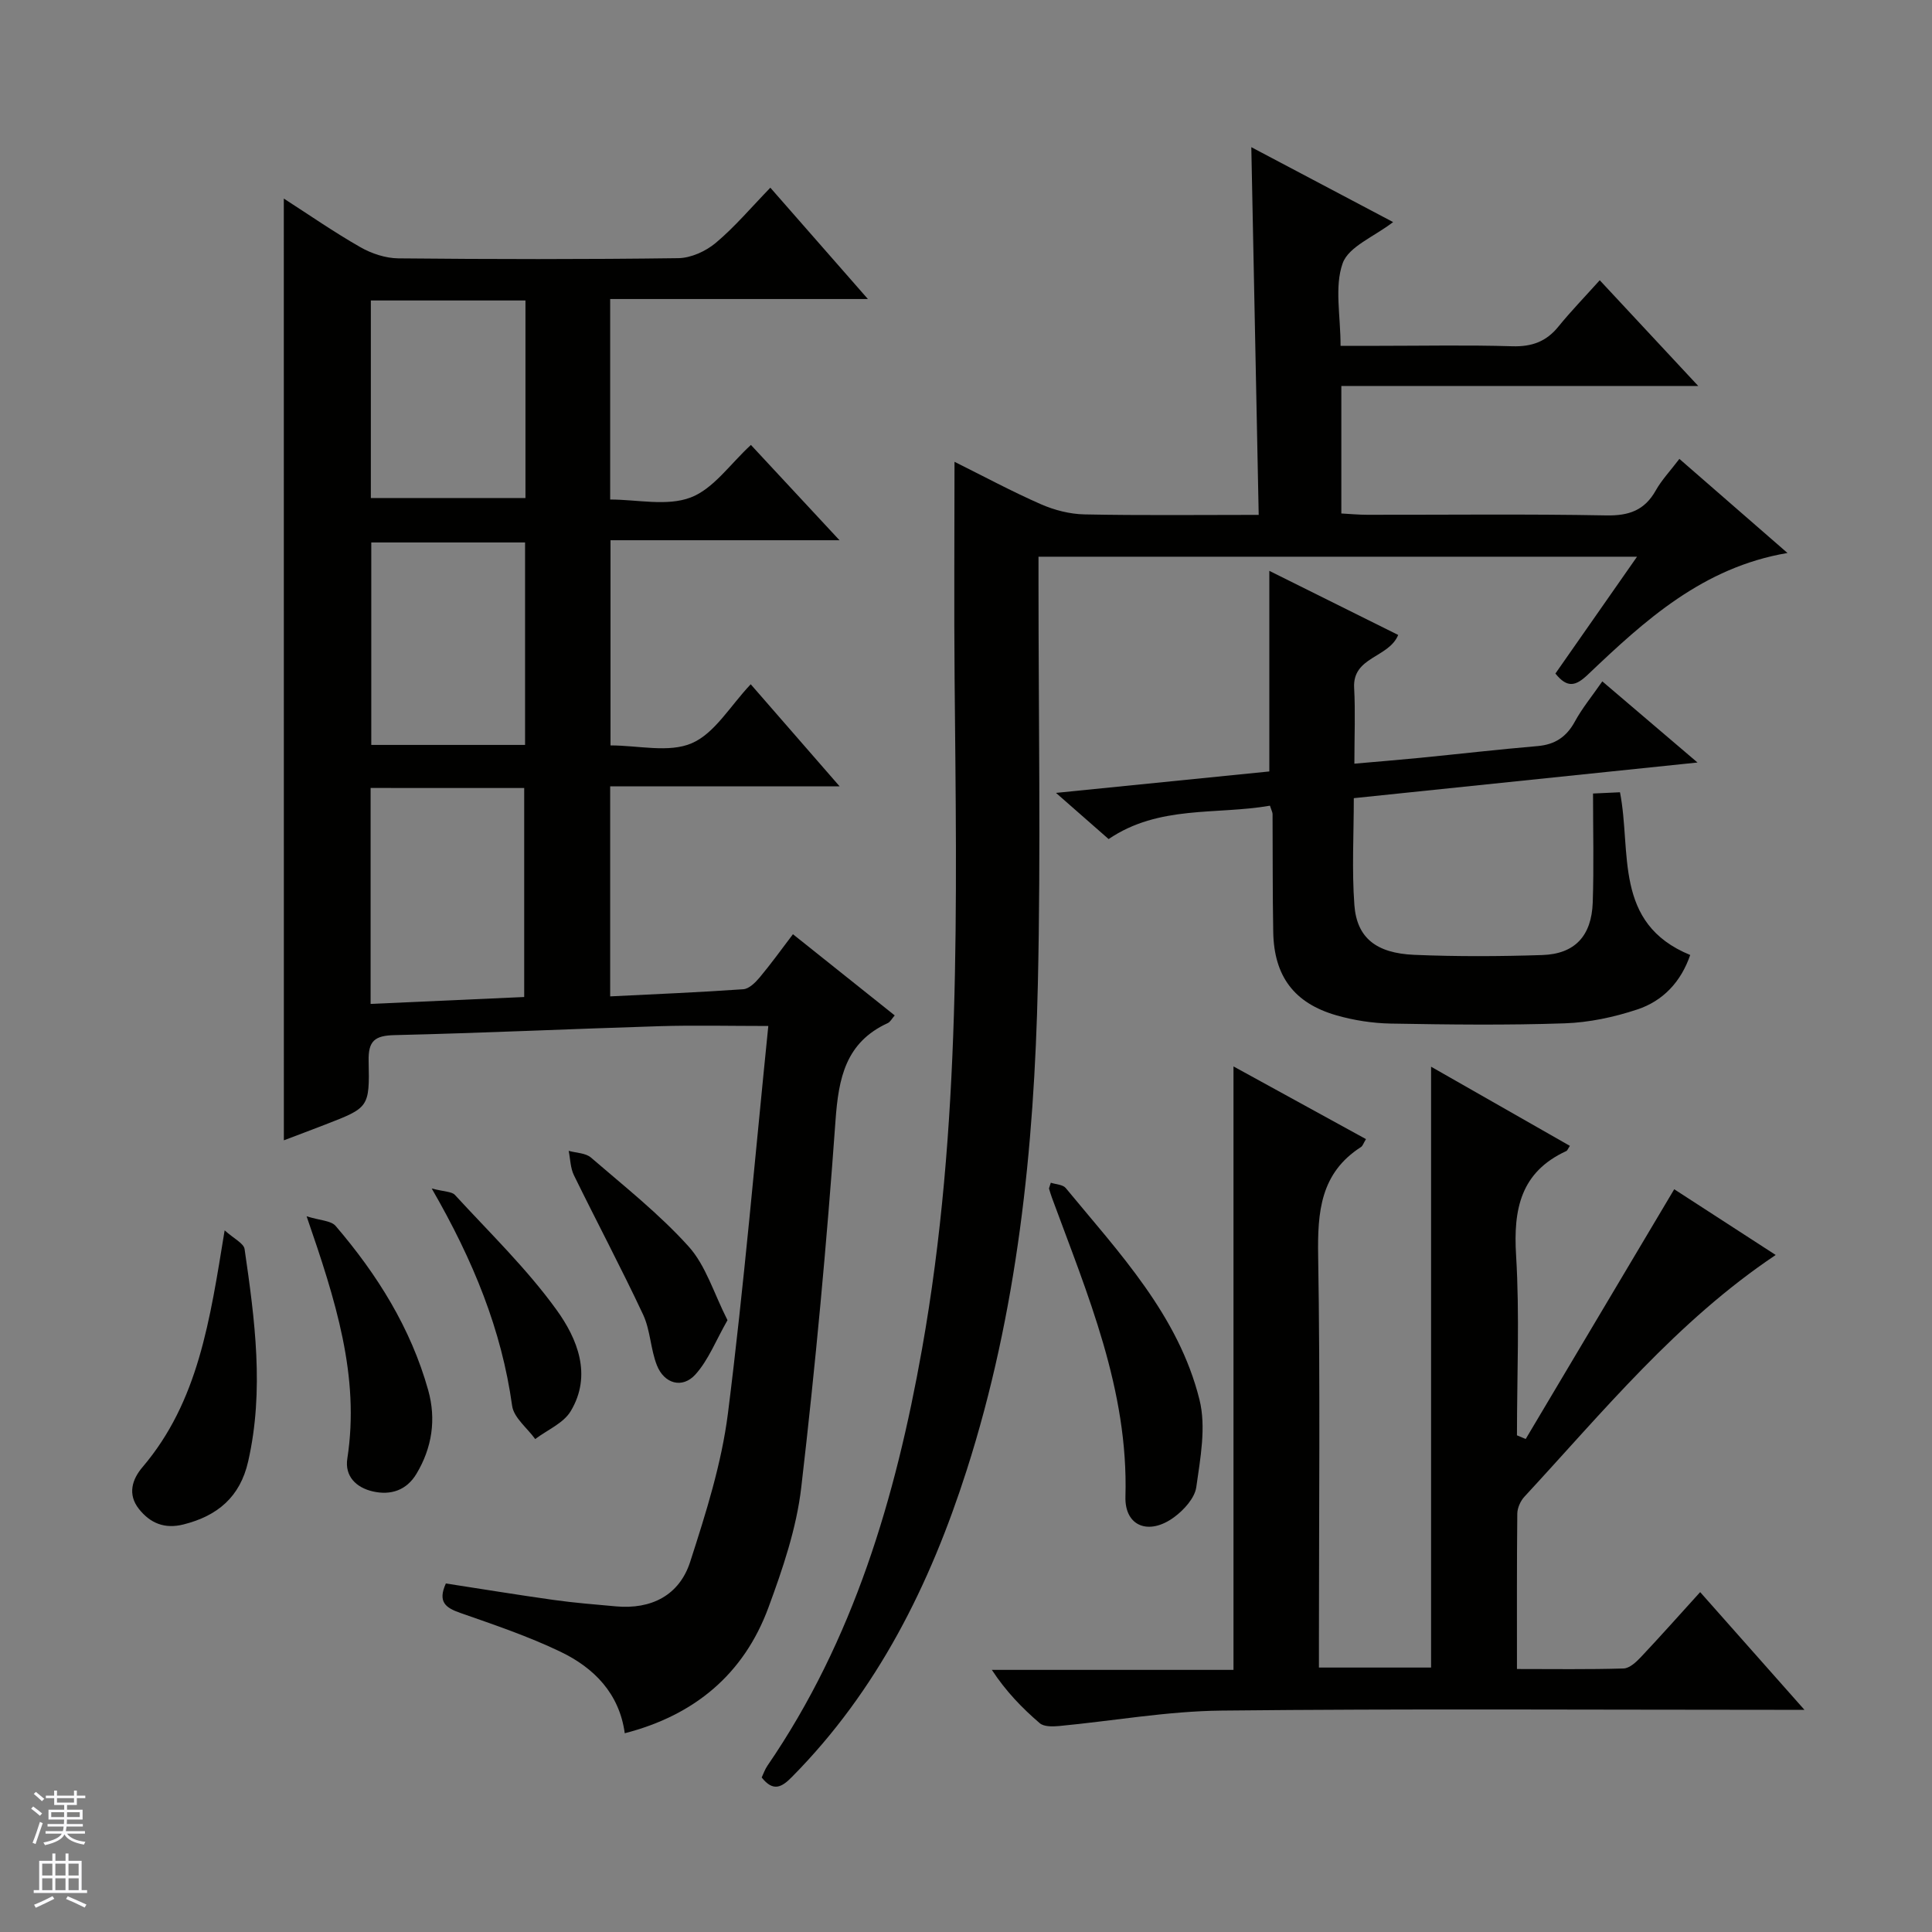 <svg enable-background="new 0 0 400 400" viewBox="0 0 400 400" xmlns="http://www.w3.org/2000/svg"><rect x="0" y="0" width="400" height="400" fill="#808080" stroke="none"/><g fill="#010100"><path d="m58.76 41.11c5.24 3.37 10.4 6.96 15.84 10.06 2.32 1.33 5.22 2.29 7.86 2.32 19.33.19 38.66.22 57.99-.04 2.63-.04 5.69-1.44 7.75-3.17 3.93-3.3 7.29-7.29 11.29-11.42 6.67 7.62 13.06 14.9 20.2 23.05-18.4 0-35.75 0-53.36 0v41.51c5.6 0 11.74 1.44 16.64-.41 4.74-1.79 8.21-6.96 12.5-10.89 5.94 6.4 11.78 12.68 18.34 19.73-16.35 0-31.72 0-47.41 0v42.48c5.78 0 12.09 1.59 16.82-.45 4.76-2.05 7.95-7.72 12.21-12.21 5.98 6.86 11.82 13.57 18.41 21.14-16.36 0-31.82 0-47.51 0v43.48c9.38-.47 18.48-.84 27.56-1.48 1.19-.08 2.5-1.38 3.38-2.43 2.33-2.78 4.45-5.73 6.9-8.96 7.17 5.72 14.02 11.19 21.07 16.81-.6.69-.91 1.34-1.42 1.58-8.76 4.02-10.21 11.4-10.84 20.23-1.81 25.35-4.15 50.67-7.09 75.92-.98 8.45-3.83 16.83-6.8 24.88-5.08 13.74-15.25 22.28-29.74 26.01-1.12-8.2-6.32-13.51-13.26-16.85-6.69-3.22-13.79-5.61-20.81-8.07-3.01-1.05-4.7-2.26-2.97-6.09 7.35 1.13 14.82 2.36 22.32 3.41 4.27.6 8.58.94 12.88 1.33 7.37.67 13.16-2.31 15.39-9.24 3.24-10.04 6.49-20.3 7.81-30.71 3.34-26.52 5.61-53.17 8.36-80.21-8.04 0-15.28-.18-22.5.04-18.29.56-36.58 1.42-54.88 1.85-4.1.1-5.47 1.18-5.37 5.38.22 9.64.01 9.65-8.98 13.14-2.9 1.13-5.82 2.21-8.57 3.26-.01-65.03-.01-129.71-.01-194.98zm17.97 122.03v44.71c10.87-.49 21.39-.96 31.8-1.43 0-14.78 0-29 0-43.27-10.7-.01-21.01-.01-31.8-.01zm31.98-50.83c-10.99 0-21.41 0-31.84 0v41.92h31.84c0-14.12 0-27.89 0-41.92zm.08-50.1c-10.92 0-21.34 0-32.01 0v40.9h32.01c0-13.76 0-27.06 0-40.9z"/><path d="m197.62 95.61c6.03 3 11.86 6.14 17.9 8.79 2.79 1.22 5.98 2.04 9.01 2.1 11.78.24 23.57.1 36.07.1-.51-25.43-1.01-50.31-1.53-76.13 10.04 5.3 19.58 10.34 29.36 15.51-3.95 3.04-9.22 5.07-10.45 8.54-1.72 4.86-.43 10.78-.43 17.08h8.05c9.16 0 18.33-.19 27.49.09 4.02.12 7.02-.94 9.55-4.06 2.61-3.21 5.5-6.19 8.57-9.61 7.03 7.54 13.32 14.3 20.39 21.89-25.24 0-49.42 0-73.89 0v26.4c1.85.1 3.61.27 5.37.27 16.49.02 32.99-.18 49.48.13 4.69.09 7.93-1.04 10.25-5.17 1.21-2.15 2.96-4 4.89-6.53 7.42 6.46 14.72 12.81 22.38 19.48-17.52 2.97-29.53 13.95-41.32 25.17-2.44 2.32-4.21 2.94-6.73-.21 5.46-7.81 11-15.74 16.9-24.19-41.6 0-82.47 0-123.92 0v5.44c0 27.66.49 55.32-.13 82.97-.76 34.13-4.25 67.98-14.74 100.73-7.59 23.7-18.43 45.57-36.19 63.51-2.09 2.12-3.85 3.13-6.25.1.35-.73.65-1.66 1.19-2.44 17.86-26.06 26.53-55.54 31.99-86.18 8.2-45.98 7.18-92.44 6.76-138.85-.13-14.76-.02-29.54-.02-44.93z"/><path d="m273.07 345.25h23.22c0-41.32 0-82.52 0-124.4 9.59 5.47 19.15 10.92 28.74 16.39-.38.55-.5.96-.76 1.08-9.44 4.35-10.97 12.03-10.38 21.6.75 12.38.18 24.83.18 37.25.6.25 1.2.51 1.81.76 10.19-17.13 20.37-34.26 30.75-51.71 6.28 4.06 13.59 8.8 21.01 13.61-20.5 13.73-35.73 32.44-52.02 50.04-.82.88-1.46 2.32-1.48 3.5-.11 10.49-.07 20.97-.07 32.18 7.54 0 14.82.11 22.08-.11 1.23-.04 2.61-1.33 3.58-2.36 3.99-4.23 7.85-8.58 12.27-13.45 7.06 7.97 13.92 15.72 21.59 24.37-2.79 0-4.52 0-6.25 0-38.16 0-76.32-.25-114.47.16-11.22.12-22.43 2.14-33.65 3.2-1.31.12-3.09.15-3.95-.59-3.62-3.11-6.97-6.54-9.92-11.04h50.03c0-41.89 0-83.09 0-124.94 9.21 5.05 18.27 10.02 27.43 15.05-.52.85-.67 1.41-1.03 1.64-8.41 5.39-9.02 13.45-8.87 22.54.44 26.49.16 52.98.16 79.48z"/><path d="m229.53 173.72c-3.4-2.98-6.75-5.92-10.9-9.56 15.21-1.53 29.62-2.98 44.17-4.44 0-13.79 0-27.46 0-41.53 8.63 4.29 17.59 8.75 26.68 13.27-1.96 4.78-9.48 4.47-9.12 10.95.27 4.96.05 9.95.05 15.7 4.85-.43 9.23-.78 13.6-1.21 8.1-.8 16.19-1.74 24.31-2.43 3.63-.31 6.01-1.9 7.75-5.1 1.5-2.75 3.53-5.21 5.67-8.3 6.42 5.47 12.67 10.8 19.71 16.8-24.16 2.5-47.34 4.91-71.16 7.38 0 7.54-.42 14.87.12 22.13.5 6.76 4.48 9.98 12.42 10.31 8.81.37 17.66.33 26.48.04 6.74-.22 10.21-3.94 10.45-10.9.25-7.43.06-14.88.06-22.54 2.66-.13 4.1-.19 5.58-.26 2.42 12.35-1.44 27.14 14.54 33.69-1.91 5.57-5.64 9.52-10.96 11.28-4.82 1.6-9.99 2.7-15.05 2.87-11.98.41-23.99.26-35.98.05-3.77-.07-7.64-.67-11.27-1.71-8.76-2.52-12.9-8.12-13.07-17.2-.15-8.16-.09-16.32-.14-24.49 0-.31-.19-.62-.54-1.71-11.08 1.93-22.97-.17-33.4 6.91z"/><path d="m217.56 244.87c1.06.35 2.49.38 3.08 1.09 11.09 13.45 23.35 26.35 27.7 43.83 1.41 5.66.18 12.12-.66 18.1-.32 2.27-2.56 4.73-4.58 6.22-5.23 3.86-10.27 1.91-10.09-4.25.64-22.12-7.85-41.85-15.23-61.92-.22-.61-.41-1.23-.59-1.85-.02-.12.1-.29.37-1.22z"/><path d="m46.51 254.73c1.93 1.74 3.95 2.68 4.13 3.88 2.12 14.61 4.09 29.23.74 43.96-1.67 7.37-6.35 11.28-13.39 13.05-3.88.98-6.87-.23-9.23-3.21-2.41-3.05-1.38-6.16.74-8.65 11.57-13.6 13.96-30.38 17.01-49.03z"/><path d="m63.48 251.82c2.8.88 5.05.88 6.01 2 8.62 10.06 15.56 21.14 19.17 34.02 1.68 6.02.8 11.9-2.44 17.3-2.06 3.43-5.33 4.49-9.04 3.64-3.43-.79-5.84-3.13-5.27-6.8 2.63-17.05-2.44-32.8-8.43-50.16z"/><path d="m150.62 273.33c-2.42 4.22-3.95 8.28-6.67 11.27-2.7 2.96-6.45 1.88-7.95-1.94-1.32-3.35-1.34-7.25-2.85-10.48-4.56-9.73-9.61-19.22-14.33-28.87-.73-1.5-.74-3.35-1.08-5.04 1.56.44 3.5.43 4.61 1.39 6.91 5.96 14.14 11.67 20.22 18.41 3.57 3.96 5.21 9.67 8.05 15.26z"/><path d="m89.38 246.06c2.62.69 4.15.62 4.81 1.34 7.18 7.82 14.9 15.28 21.07 23.84 4.26 5.91 7.39 13.47 2.89 20.94-1.5 2.49-4.84 3.87-7.34 5.76-1.65-2.29-4.44-4.42-4.78-6.89-2.18-15.67-7.98-29.97-16.65-44.99z"/></g><path d="m6.45 374.46.42-.45c.65.47 1.27.95 1.85 1.44l-.45.49c-.66-.56-1.26-1.06-1.83-1.48m.93 7.33-.63-.26c.55-1.36 1.05-2.8 1.52-4.33.19.1.38.19.59.27-.46 1.29-.95 2.73-1.48 4.32m-.38-10.38.44-.42c.43.34 1.01.82 1.74 1.44l-.49.49c-.53-.51-1.09-1.01-1.69-1.51m2.5.35h1.72v-1.04h.59v1.04h3.52v-1.04h.59v1.04h1.75v.53h-1.75v1.42h-2.03v.97h3.22v2.03h-3.24c0 .35-.01.66-.03.93h3.32v.53h-3.37c-.03.27-.08.58-.15.94h3.96v.53h-3.71c.67.92 1.93 1.48 3.79 1.68-.13.24-.23.44-.29.59-2.13-.38-3.48-1.08-4.04-2.12-.43.97-1.77 1.72-4.03 2.23-.09-.19-.2-.37-.33-.55 2.1-.42 3.37-1.03 3.81-1.83h-3.36v-.53h3.58c.08-.29.13-.61.16-.94h-3.33v-.53h3.39c.02-.27.04-.58.04-.93h-3.23v-2.03h3.25v-.97h-2.07v-1.42h-1.73zm1.12 3.44v1h2.65c.01-.3.02-.44.01-.4v-.25-.35zm1.19-2h3.52v-.91h-3.52zm4.71 2h-2.63v.59c0 .15-.01.28-.01.4h2.64z" fill="#fafafc"/><path d="m13.55 383.74h.63v1.52h2.72v6.07h1.13v.6h-11.05v-.6h1.13v-6.07h2.73v-1.52h.63v1.52h2.1v-1.52zm-2.68 8.83.38.56c-1.24.63-2.53 1.25-3.85 1.85-.1-.21-.21-.42-.34-.63 1.36-.55 2.63-1.15 3.81-1.78m-2.13-4.27h2.1v-2.45h-2.1zm0 3.04h2.1v-2.46h-2.1zm2.72-3.04h2.1v-2.45h-2.1zm0 3.04h2.1v-2.46h-2.1zm6.07 3.6c-1.41-.71-2.7-1.3-3.86-1.78l.35-.56c1.45.62 2.75 1.19 3.88 1.72zm-1.25-9.09h-2.1v2.45h2.1zm-2.09 5.49h2.1v-2.46h-2.1z" fill="#fafafc"/></svg>